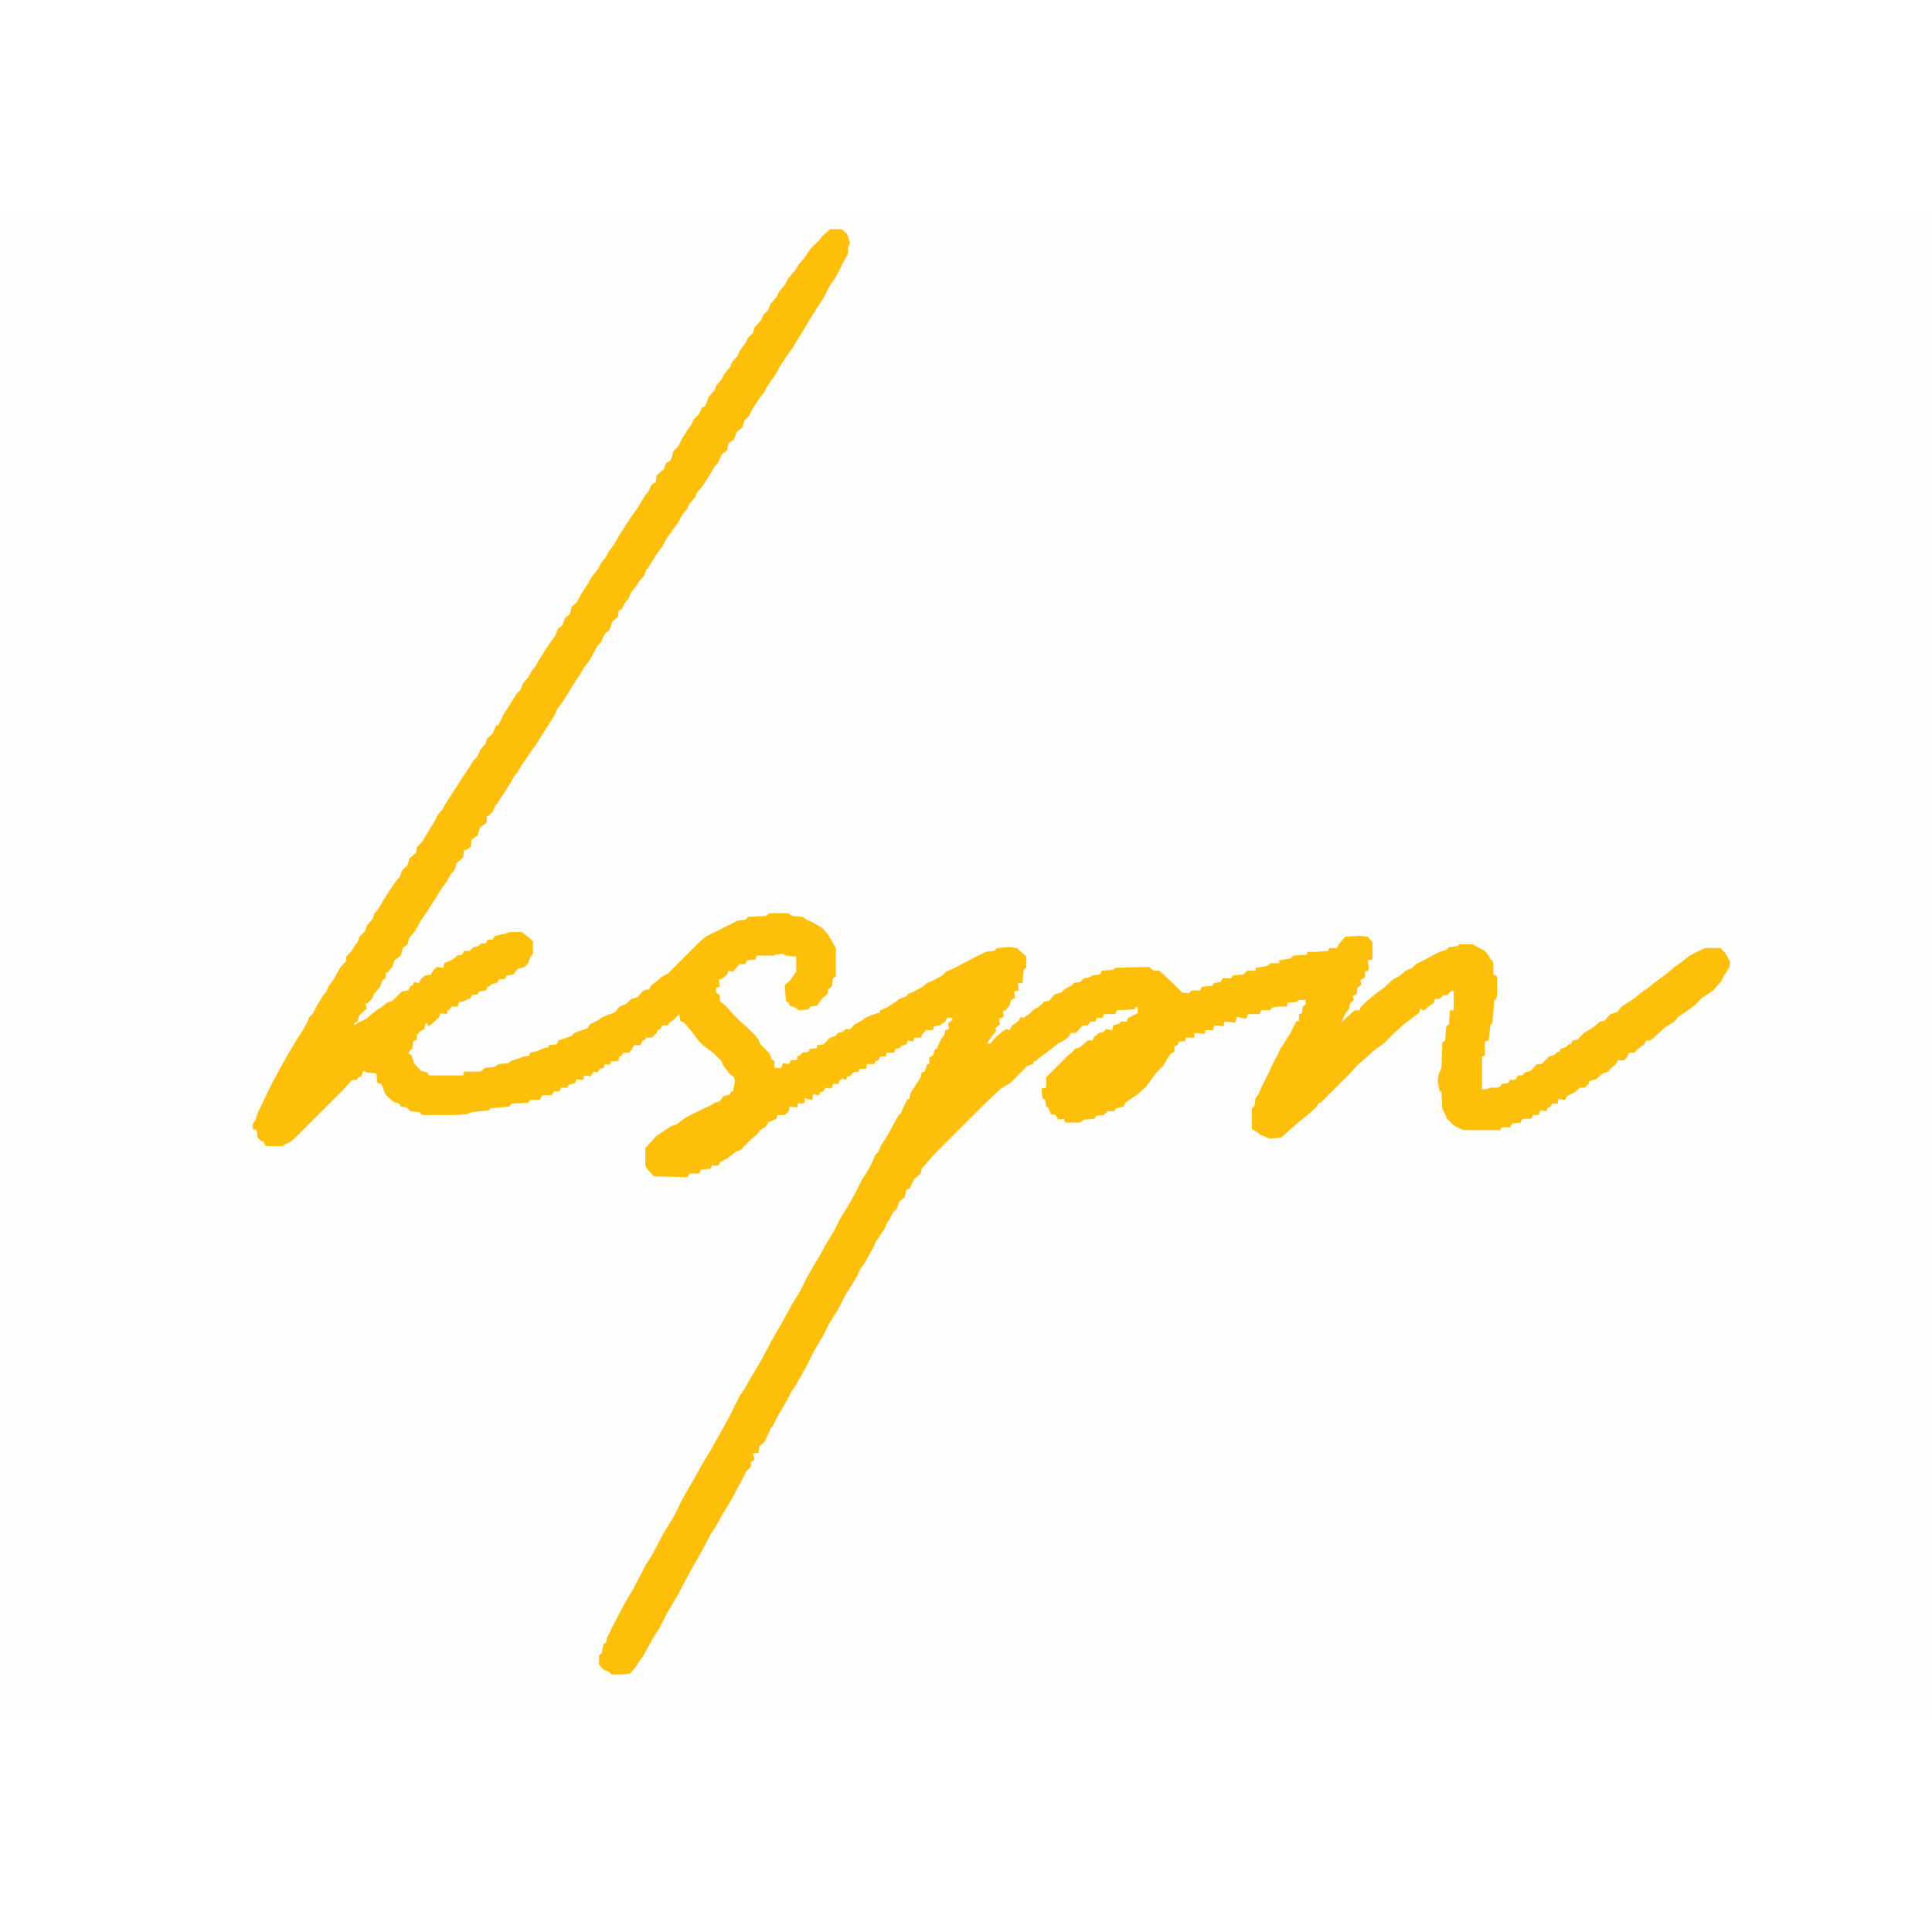 <?xml version="1.0" encoding="UTF-8"?>
<svg version="1.1" viewBox="0 0 2048 1598" width="1280" height="1280" xmlns="http://www.w3.org/2000/svg">
<path transform="translate(0)" d="m0 0h2048v1598h-2048z" fill="#FEFEFE"/>
<path transform="translate(880,18)" d="m0 0h12l6 5 3 10-2 4v7l-4 7-6 12-5 9-4 5-7 14-6 9-10 16-6 10-11 18-7 10-6 9-5 9-9 13-3 6-4 5-8 12-4 8-5 5-2 7-6 5-3 8-6 4-1 7-6 5-4 9-3 3-6 10-7 11-6 7-2 5-6 7-3 6-5 6-4 8-4 5-4 6-4 5-4 8-8 11-8 13-2 2-2 6-6 7-3 5-5 6-3 7-3 3-4 8-3 1-1 7-6 5-3 9-5 4-4 9-4 4-3 6-5 9-6 8-3 5-9 14-8 13-4 6-4 5-3 7-14 22-5 8-7 10-4 6-5 7-4 7-4 5-4 7-5 8-9 14-2 2-3 7-6 5v6l-7 5-3 9-6 4-1 8-5 3h-2l-1 8-7 6-2 7-5 6-3 6-4 5-5 8-9 14-3 5-7 10-6 11-6 7-2 7-5 4-2 8-7 5-2 7-4 4-1 2h-2v5l-4 4-2 6-4 5-3 3-1 4-6 6h-2l2 5-8 7-2 7-3 1-1 3 5-3 8-4 11-9 5-3 6-5 6-2 10-10 5-1h2l2-5h2l2-4 5 1 2-4 5-4 6-1 2-4 4-4 7 1 1-5 7-3 5-3 1-2 6-1 2-4h6l4-4 5-1 3-3h5l2-4h5l3-4 10-2 5-2h13l8 6 4 4v13l-3 4-2 6-4 4-7 2-5 6-7 1-2 4h-6l-2 4-6 1-1 2-3 1-2 4-7 1-2 3-6 1-1 3-9 4h-3l-2 5h-6l-3 4h-2v4l-7-1-2 5-8 7-3 2-1-3h-2l-1 6-4 2-4 4v5l-4 2-1 8-3 2-1 3 3 1 3 9 7 8 7 2 2 3h36l1-4h16l3-1 3-3 10-1 5-3 10-1 2-2 9-3 5-2 6-1 1-3 8-2 7-3 4-1 1-2 8-1 2-4 6-2 8-3 3-3 5-2 9-3 2-4 10-5 2-2 7-3 8-3 5-6 7-3 5-5 7-2 5-6 4-2h3l2-4 11-9 7-4 33-33 7-6 32-16 1-1 9-1 3-3 19-1 4-3h19l5 3 11 1 4 3 7 3 10 6 6 7 8 14v30l-3 2-1 8-4 4-1 5-5 4-6 8-7 1-2 3-10 1-4-3-6-2-1-3-3-2-1-17 5-4 7-10v-16l-11-1-3-2-8 1-1 1h-19l-1 4-9 1-2 4h-6l-7 8-5-1-1 4-6 5h-3l1 8-4 1v5l4 3v6l7 6 7 8 8 8 8 7 7 7 4 5 2 5 10 10 2 6 3 2v7h7l2-5 6 1 2-4h7v-4l4-2 1-2 7-1 1-3 8-1v-3l7-1 7-7 6-2 2-3 5-1 3-3h5l5-5 9-5 2-2 7-3 6-2h2l1-3 7-3 11-7 2-2 8-3 1-2 7-3 9-5 5-4 7-3 9-5 4-4 7-3 19-10 16-8 9-1 3-3 14-1 7 1 10 9v12l-3 2-1 14h-5l1 8-5 1 1 7-4 2-2 6-4 5-3 1 1 6-5 2 1 6-5 4 1 3-4 5-5 7v2l3-1 5-6 8-7 4-2 3 1 3-5 7-5 2-4 3 1 7-5 4-4 4-2 5-4 1-2 6-1 6-7 7-2 3-3 9-5 1-2 7-1 4-4 6-1 3-2 8-1 2-4 12-1 2-2 36-1 5 4h6l13 12 11 11 7 1 3-3h9l2-4 11-1 2-3 7-1 2-4h9l2-3 11-1 4-4h9v-3l12-2 4-3h9v-3l12-2 3-3 14-1 1-3h9l13-1 1-3h8l2-4 7-8 16-1 8 1 5 6v18l-5 1 1 9-1 2-3 1v6l-5 3 1 5-4 3-1 7-4 2 1 4-4 4-1 6-3 3-3 6-2 5 5-5 9-8h5l2-4 5-5 12-10 6-4 11-10 6-3 7-6 7-3 4-4 8-4 17-9 7-2 3-3 9-1 2-2h14l13 7 4 5 2 4 2 1 1 3v12l4 2v20l-1 4-2 1-2 25-2 1-2 17-4 1v15l-3 1v35l7-1 1-1h8l3-1 2-3 7-1 2-4 3 1 3-1 2-4h5l2-3 7-2 6-7h5l8-8 6-2 3-3h2l1-3 6-2 3-3h2l2-4 5-1 7-7 10-6 7-6 5-1 6-7 7-2 5-6 14-9 7-6 6-4 10-8 11-8 8-7 6-4 10-8 16-8h17l6 7 4 8-1 6-6 9-3 6-8 9-12 8-8 8-11 8-6 4-4 5-10 6-13 12-3 2h-4l-2 4-8 6-2 3h-6l-2 4-3 4h-7l-2 4-7 6-1 2-6 2-7 6-7 2-1 3-4 4h-5l-6 5-8 4-2 4-7-1-1 5h-6l-1 3-3 1-2 4-6-1-2 5h-6l-2 4h-7l-3 1-1 3-9 1-2 4h-9l-2 3h-39l-10-5-7-7-4-9-1-1-1-19h-2l-2-10 1-8 3-7 1-27 3-2 1-15 3-2 1-15h4v-21l-3 1-4 4h-4l-4 4h-5l-1 4-7 5-3 3h-2l-2-2-2 5-16 12-10 9-11 11-11 8-11 10-6 5-7 8-32 32h-2l-2 4-10 9-11 9-8 7-9 8-12 1-10-4-5-4-4-2v-22l3-3 1-8 3-4 3-7 8-16 4-9 6-11 2-5 3-4 4-7 3-4 7-14 3-1v-7l3-1 1-7 3-2v-5h-7l-2 2-10 1-1 4h-9l-6 1-3 3h-9l-2 4h-12l-2 5-10-2-1 5-2 1-10-1-1 5-10-1-1 5h-8l-1 4-11-1v5h-9l-1 4h-6l-2 4-3 1v6l-4 2-4 6-4 7-8 8-11 15-8 7-6 4-7 5-2 4-8 2-2 3h-7l-4 4-8 1-2 3-11 1-4 3h-16l-1-4-6 1-3-5-5-1-3-7-2-1-1-7-3-2-1-10 5-1v-11l23-23 6-5 1-2 6-2 5-4 3-3h5l2-4 5-4 5-1 2-3 7 1 1-5 7-2 1-2h6l2-4 10-5v-6l-2-1-1 3-19 1-2 4h-12l-1 4h-6l-2 4h-5l-3 4h-5l-5 5-2 3h-6l-2 4-5 4-6 3-13 10-8 6-3 3h-2l-1 3-6 2-18 18-10 6-17 16-54 54-7 8-6 7-1 5-7 6-5 10-3 1-2 8-6 5-2 7-5 5-3 7-2 2-3 7-4 6-3 5-2 2-3 7-10 18-4 5-3 7-6 10-8 13-6 12-10 16-7 14-6 10-4 7-8 16-12 21-4 6-4 8-10 17-5 10-2 2-2 5-5 10-5 4-1 7-6 1 2 6-4 3v5l-5 5-4 8-5 9-4 8-4 7-8 13-6 11-7 11-10 19-7 12-6 11-8 15-3 6-6 10-7 12-7 14-7 11-10 18-5 7-3 5-6 7-7 1h-13l-3-3-5-2-5-5v-10l3-3 2-10h2l2-7 8-16 10-19 10-17 12-23 8-13 11-21 11-18 10-20 11-19 10-18 8-13 20-36 11-22 6-9 5-9 12-20 11-21 11-19 11-20 8-13 8-16 7-12 6-10 6-11 9-15 7-14 7-11 8-14 8-16 4-6 3-5 4-8 3-7 3-3 3-7 6-9 12-22 3-3 3-7 4-8h2l1-6 9-14 2-3 1-5 3-1 3-8h2v-7l4-2 2-7h2l2-5 3-6 3-4 1-5 4-1-1-6 3-3h2l-1-3h-5l-2 4-6 4-6 1-1 4h-7l-4 4-2 4h-7l-1 4-6-1-1 4-6 2-1 2-5 1-1 4h-8l-1 4h-6l-2 4-3 1-1 3h-8l-1 5h-7l-1 3-6 1-3 4h-3l-1 4-5-2v2h-2l-1 4h-6l-1 4-3 1-4-1-2 4-4 1v3l-7-1-1 6-5-1-3-1v5l-4 1-3-1-1 5-8-1-1 5-4 4h-8l-1 4-9 4-2 4-6 4-4 5-5 4-12 12-5 2-9 7-8 4-1 3-3 1-4-1-2 4-10 1-2 4h-9l-2 1-1 3-36-1-8-9-1-3v-18l12-13 15-10 6-2 8-6 5-3 16-8 9-4 2-2 5-1 5-6 7-2 1-3h2l2-11-1-4-5-4-6-8-3-6-7-7-12-9-4-4-9-12-7-8-4-2-1-7-5 5-6 5-1 2h-6l-2 4-3 1-1 3-5 5h-6l-2 3h-2l-2 5h-7l-2 4-3 4h-6l-3 4h-2v4l-3 1h-5l-2 4-5-1-1 4-4 1-3 4-4-1-3 5-7-1-1 5-7-1-1 4-7 2-2 3h-6l-2 4h-6l-2 4h-10l-3 5h-10l-2 3-18 1-2 3-21 2v2l-19 2-5 2-12 1h-34l-3-1-1-2-10-1-4-4-6-1-2-3-6-2-7-6-2-3-2-6-2-4-4-1-1-10-10-1-4-2-2 6-3 1-2 3h-5l-7 8-54 54-5 4-5 2-2 2h-17l-3-2v-2l-4-2-3-3-1-8-4-1v-6l3-4 2-7 13-27 10-19 9-16 9-15 7-11 4-7 3-7 4-4 4-8 6-10 4-5 2-5 5-7 3-5 5-9 6-6v-5l5-5 5-8 2-2 2-6 6-6 2-6 6-7 2-6 3-3 9-15 10-15 5-6 2-6 6-6 2-7 7-6 1-6 5-5 6-10 8-13 3-6 5-6 4-7 7-11 9-14 10-15 3-5 4-4 3-7 6-7 1-5 6-5 4-9h2l6-12 14-22 4-4 2-6 6-7 3-6 5-6 3-6 11-17 7-10 2-6 5-4 3-8 5-4 2-8 5-4 5-9 7-11 4-7 7-9 3-6 5-6 3-6 6-8 5-9 13-20 7-10 5-8 3-5 4-5 2-5 3-3h2l1-8 8-7 2-6 4-2 2-4 2-7 5-5 4-8 5-8 5-7 2-5 6-6 3-7 3-1 2-4 2-6 7-8 1-4 6-7 3-6 6-7 2-5 6-7 2-5 6-8 3-6 5-5 2-6 7-8 2-5 5-5 3-7 6-7 3-6 6-7 3-6 9-11 3-5 6-7 6-9 9-9 4-5z" fill="#FEBF0B"/>
</svg>
